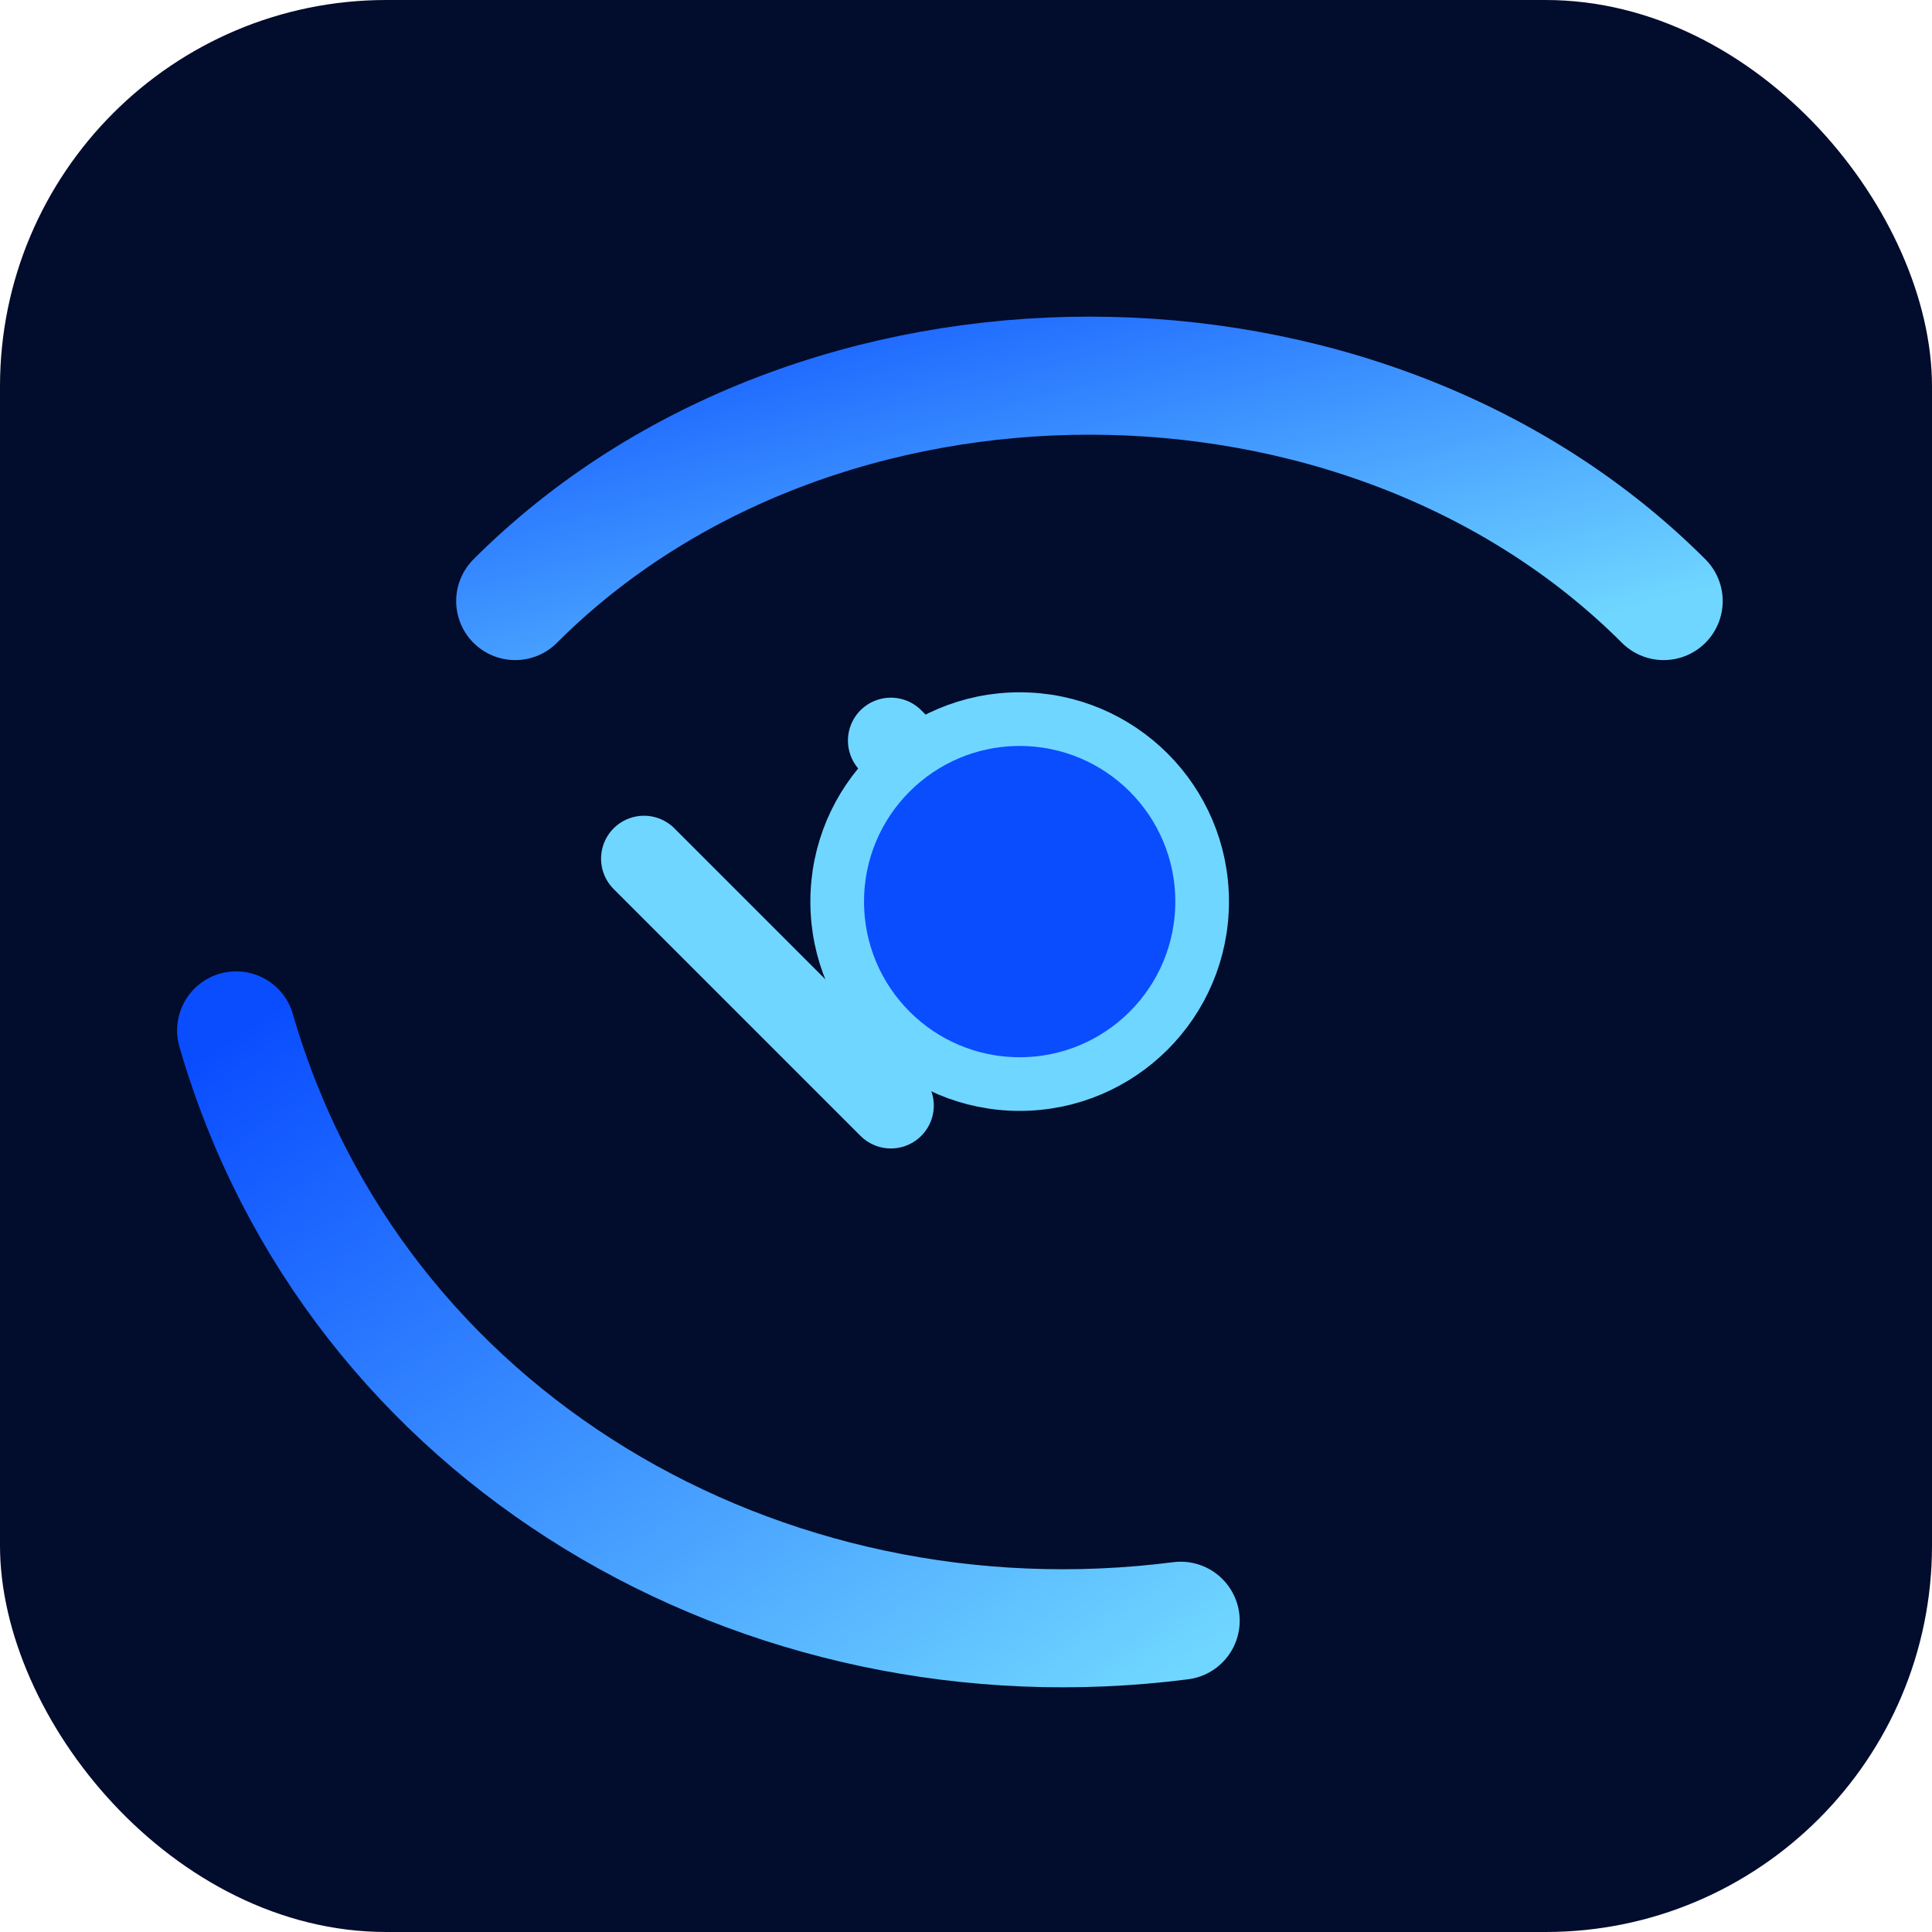 <svg xmlns="http://www.w3.org/2000/svg" viewBox="0 0 180 180" role="img" aria-label="EODI Apple touch icon">
  <defs>
    <linearGradient id="grad" x1="0%" y1="0%" x2="100%" y2="100%">
      <stop offset="0%" stop-color="#0A4DFF" />
      <stop offset="100%" stop-color="#6FD6FF" />
    </linearGradient>
  </defs>
  <rect width="180" height="180" rx="36" fill="#020C2C" />
  <g fill="none" stroke="url(#grad)" stroke-width="11" stroke-linecap="round">
    <path d="M48 56c28-28 79-28 107 0" />
    <path d="M22 96c11 38 49 60 88 55" />
  </g>
  <g fill="none" stroke="#6FD6FF" stroke-width="8" stroke-linecap="round">
    <path d="M60 80l23 23" />
    <path d="M83 69l23 23" />
  </g>
  <circle cx="95" cy="84" r="17" fill="#0A4DFF" stroke="#6FD6FF" stroke-width="5" />
</svg>
